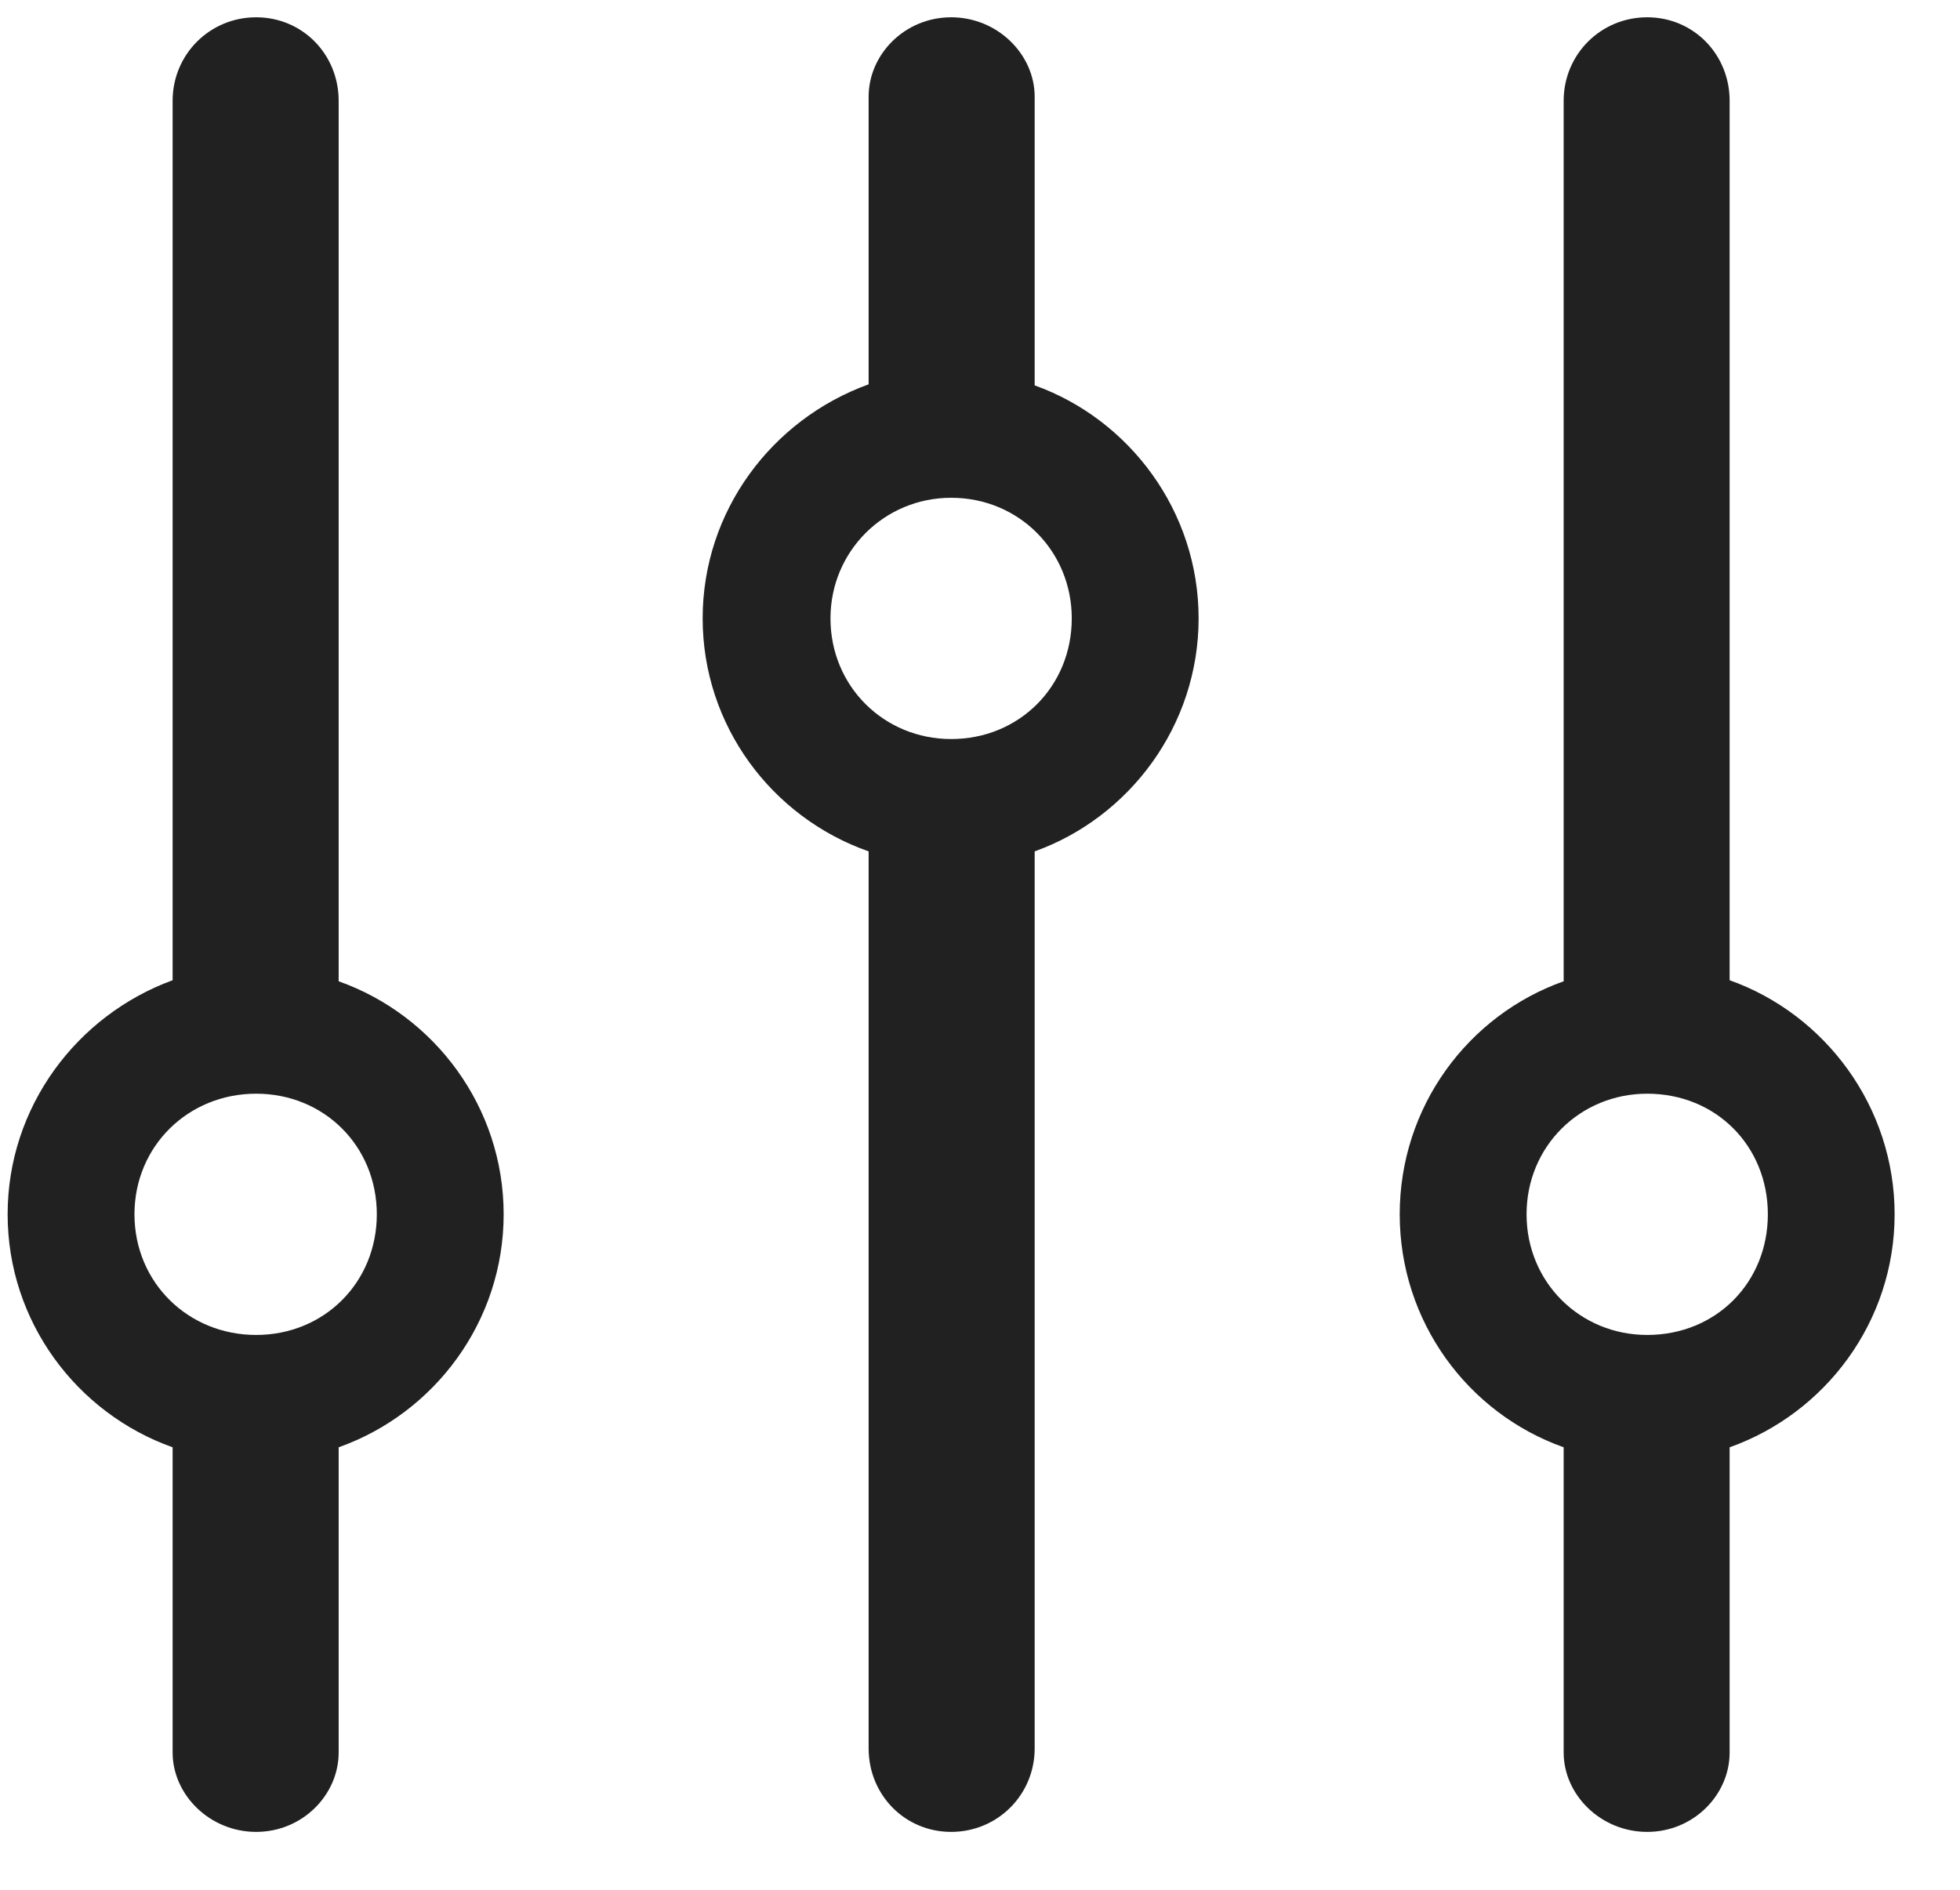 <svg width="28" height="27" viewBox="0 0 28 27" fill="none" xmlns="http://www.w3.org/2000/svg">
<path id="&#244;&#128;&#159;&#178;" d="M13.588 26.173C14.251 26.173 14.781 25.643 14.781 24.98V12.164C16.136 11.678 17.123 10.367 17.123 8.835C17.123 7.303 16.136 5.992 14.781 5.506V1.381C14.781 0.777 14.251 0.247 13.588 0.247C12.925 0.247 12.409 0.777 12.409 1.381V5.491C11.025 5.992 10.038 7.303 10.038 8.835C10.038 10.367 11.025 11.678 12.409 12.164V24.98C12.409 25.643 12.925 26.173 13.588 26.173ZM19.996 17.349C19.996 18.881 20.968 20.192 22.338 20.678V25.039C22.338 25.643 22.868 26.173 23.531 26.173C24.194 26.173 24.709 25.643 24.709 25.039V20.678C26.079 20.192 27.066 18.881 27.066 17.349C27.066 15.817 26.079 14.492 24.709 14.005V1.44C24.709 0.777 24.194 0.247 23.531 0.247C22.868 0.247 22.338 0.777 22.338 1.44V14.02C20.968 14.506 19.996 15.817 19.996 17.349ZM3.659 26.173C4.322 26.173 4.838 25.643 4.838 25.039V20.678C6.208 20.192 7.195 18.881 7.195 17.349C7.195 15.817 6.208 14.506 4.838 14.02V1.44C4.838 0.777 4.322 0.247 3.659 0.247C2.997 0.247 2.466 0.777 2.466 1.44V14.005C1.096 14.506 0.109 15.817 0.109 17.349C0.109 18.881 1.096 20.192 2.466 20.678V25.039C2.466 25.643 2.997 26.173 3.659 26.173ZM11.864 8.835C11.864 7.878 12.63 7.112 13.588 7.112C14.56 7.112 15.311 7.878 15.311 8.835C15.311 9.807 14.56 10.559 13.588 10.559C12.63 10.559 11.864 9.807 11.864 8.835ZM21.808 17.349C21.808 16.377 22.574 15.626 23.531 15.626C24.518 15.626 25.255 16.377 25.255 17.349C25.255 18.322 24.518 19.073 23.531 19.073C22.574 19.073 21.808 18.322 21.808 17.349ZM1.921 17.349C1.921 16.377 2.687 15.626 3.659 15.626C4.632 15.626 5.383 16.377 5.383 17.349C5.383 18.322 4.632 19.073 3.659 19.073C2.687 19.073 1.921 18.322 1.921 17.349Z" fill="#212121"/>
</svg>
